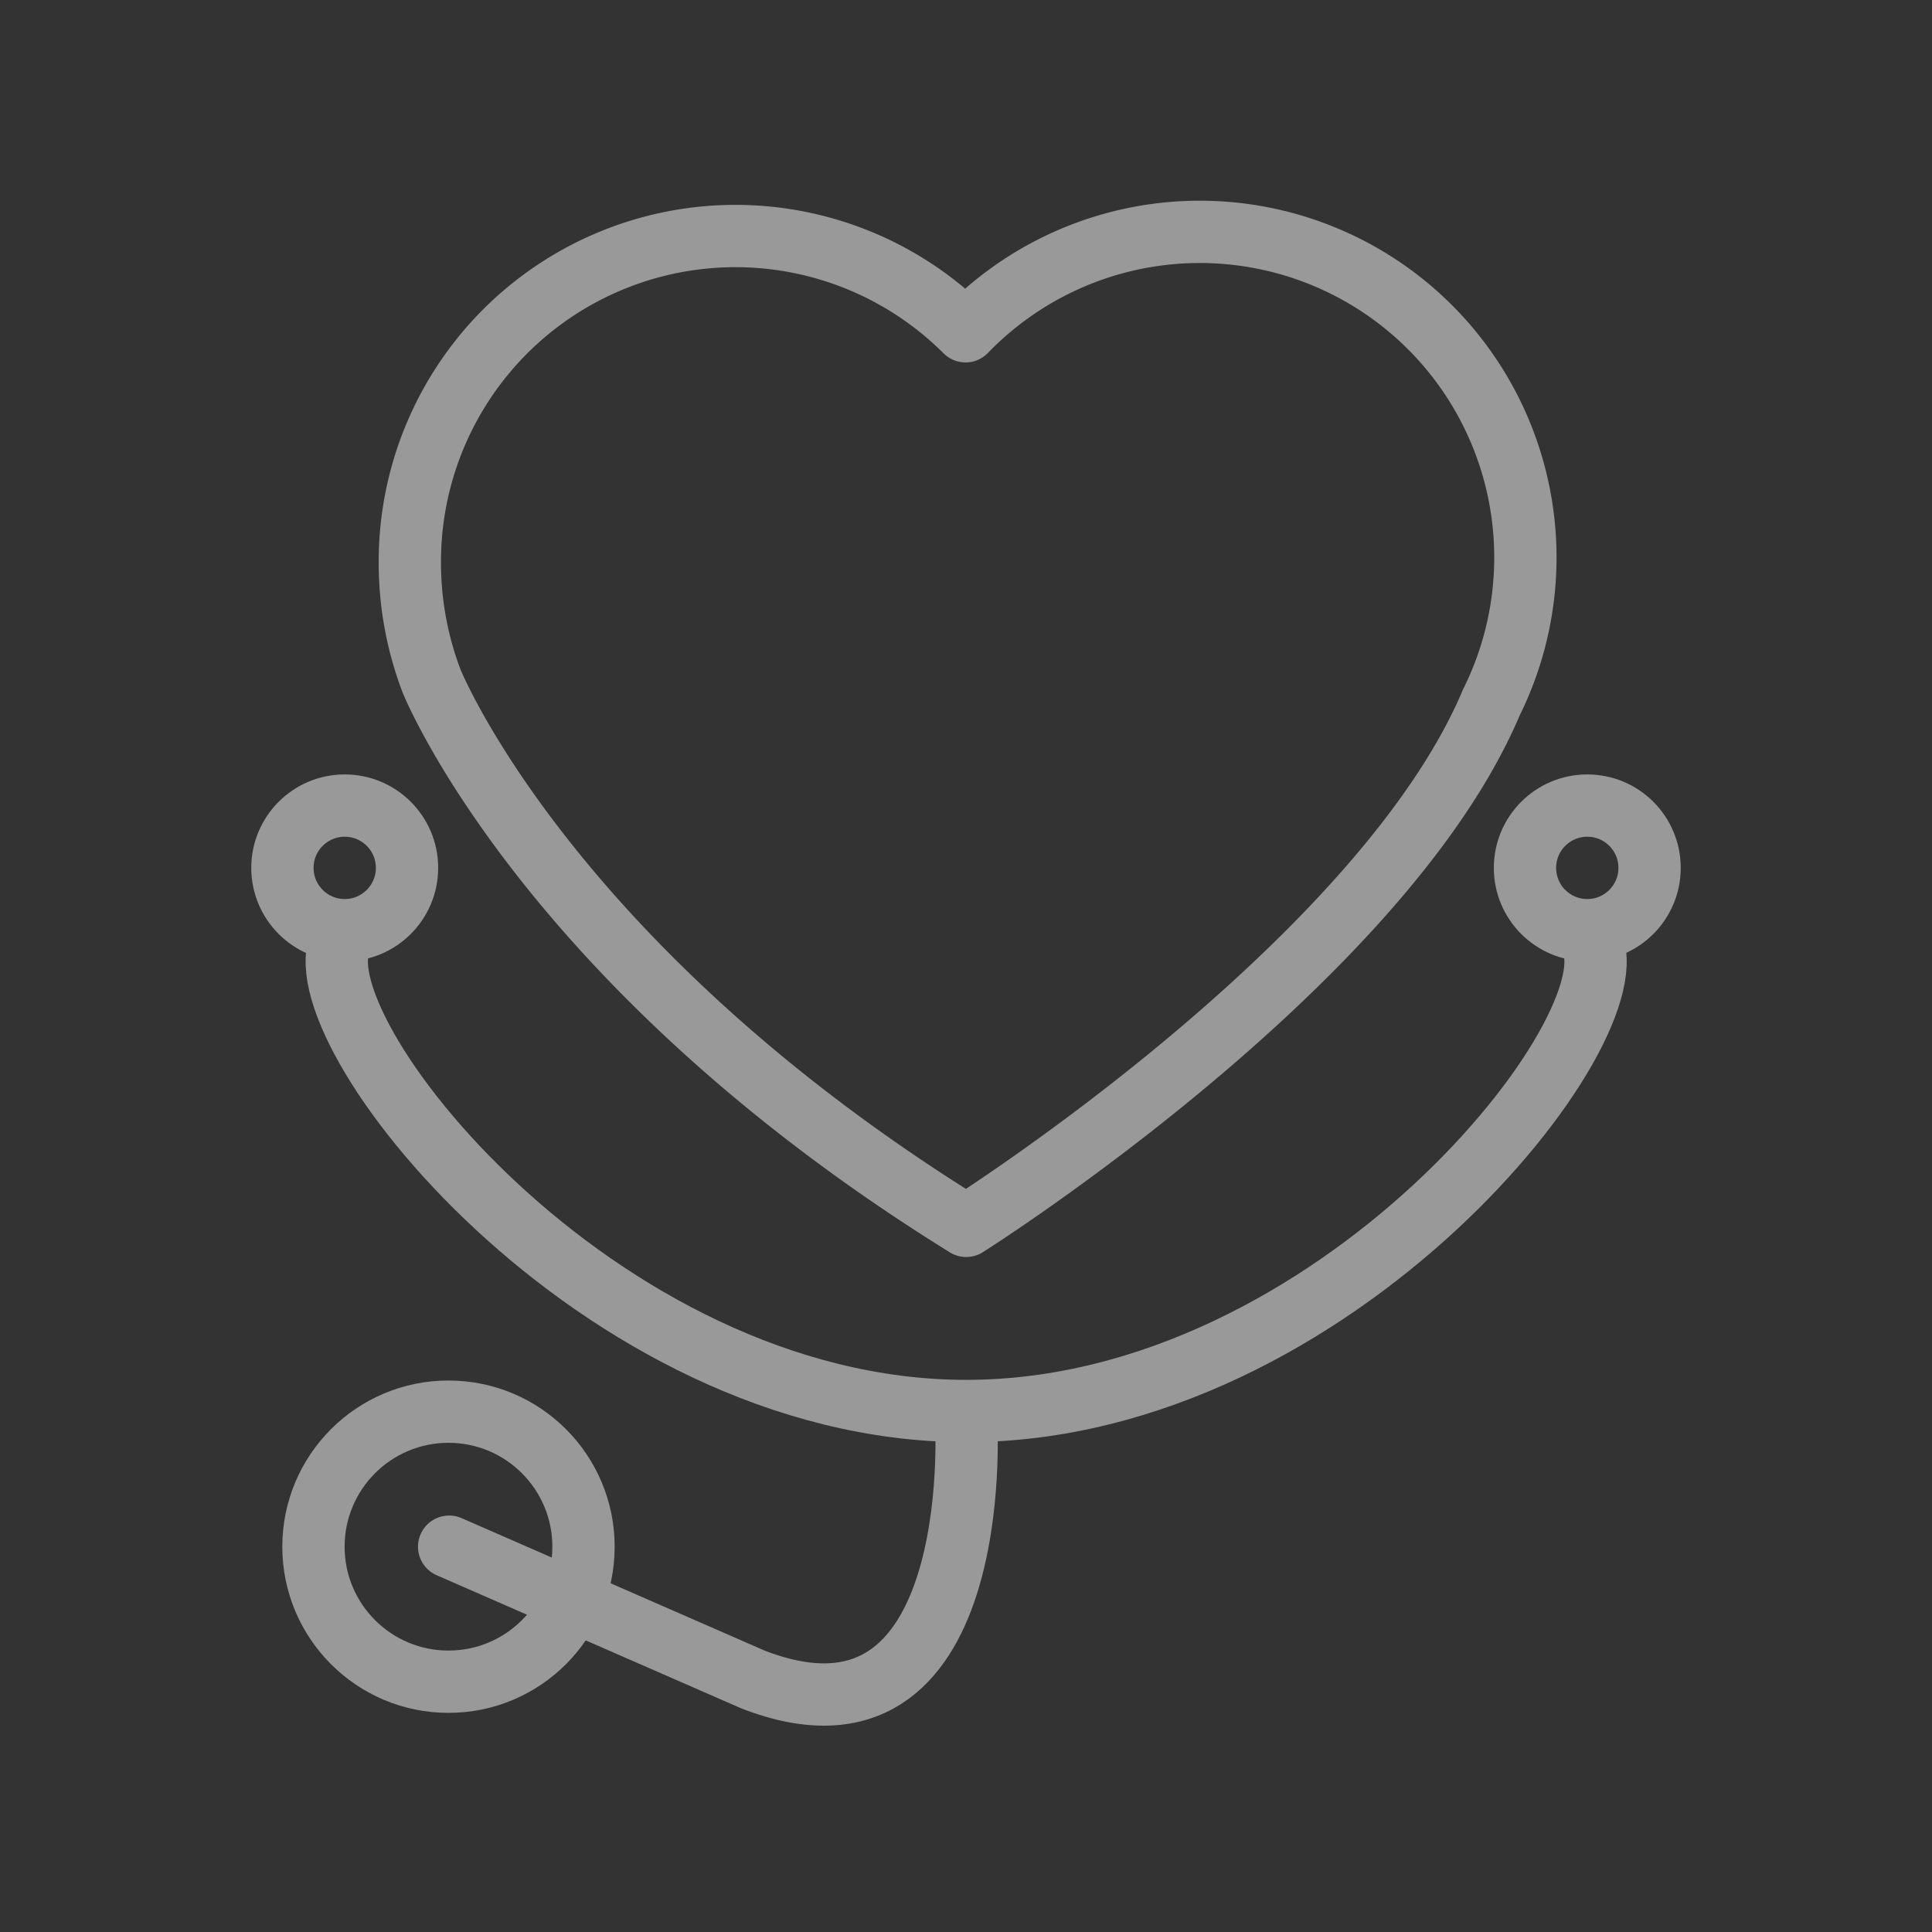 <svg id="Camada_1" data-name="Camada 1" xmlns="http://www.w3.org/2000/svg" viewBox="0 0 89 89"><rect x="0" y="0" width="89" height="89" fill="#333333" stroke="none"/><defs><style>.cls-1{opacity:0.5;}.cls-2{fill:none;stroke:#fff;stroke-linecap:round;stroke-linejoin:round;stroke-width:2.87px;}</style></defs><title>saude</title><g class="cls-1"><circle class="cls-2" cx="73.12" cy="39.98" r="2.87"/><path class="cls-2" d="M68.68,32.41C63.54,44.47,44.51,56.47,44.51,56.47c-19.38-12-24.63-25.1-24.63-25.1a15.3,15.3,0,0,1-1-5.39,15,15,0,0,1,25.6-10.72h0A15,15,0,0,1,68.68,32.4"/><circle class="cls-2" cx="15.88" cy="39.98" r="2.87"/><path class="cls-2" d="M44.51,65.6s.9,15.92-9.82,11.77l-14-6.12"/><circle class="cls-2" cx="20.66" cy="71.25" r="6.22"/><path class="cls-2" d="M73.27,43.28C75.48,47.19,61.56,65,44.51,65h0c-17.05,0-31-17.83-28.76-21.74"/></g></svg>